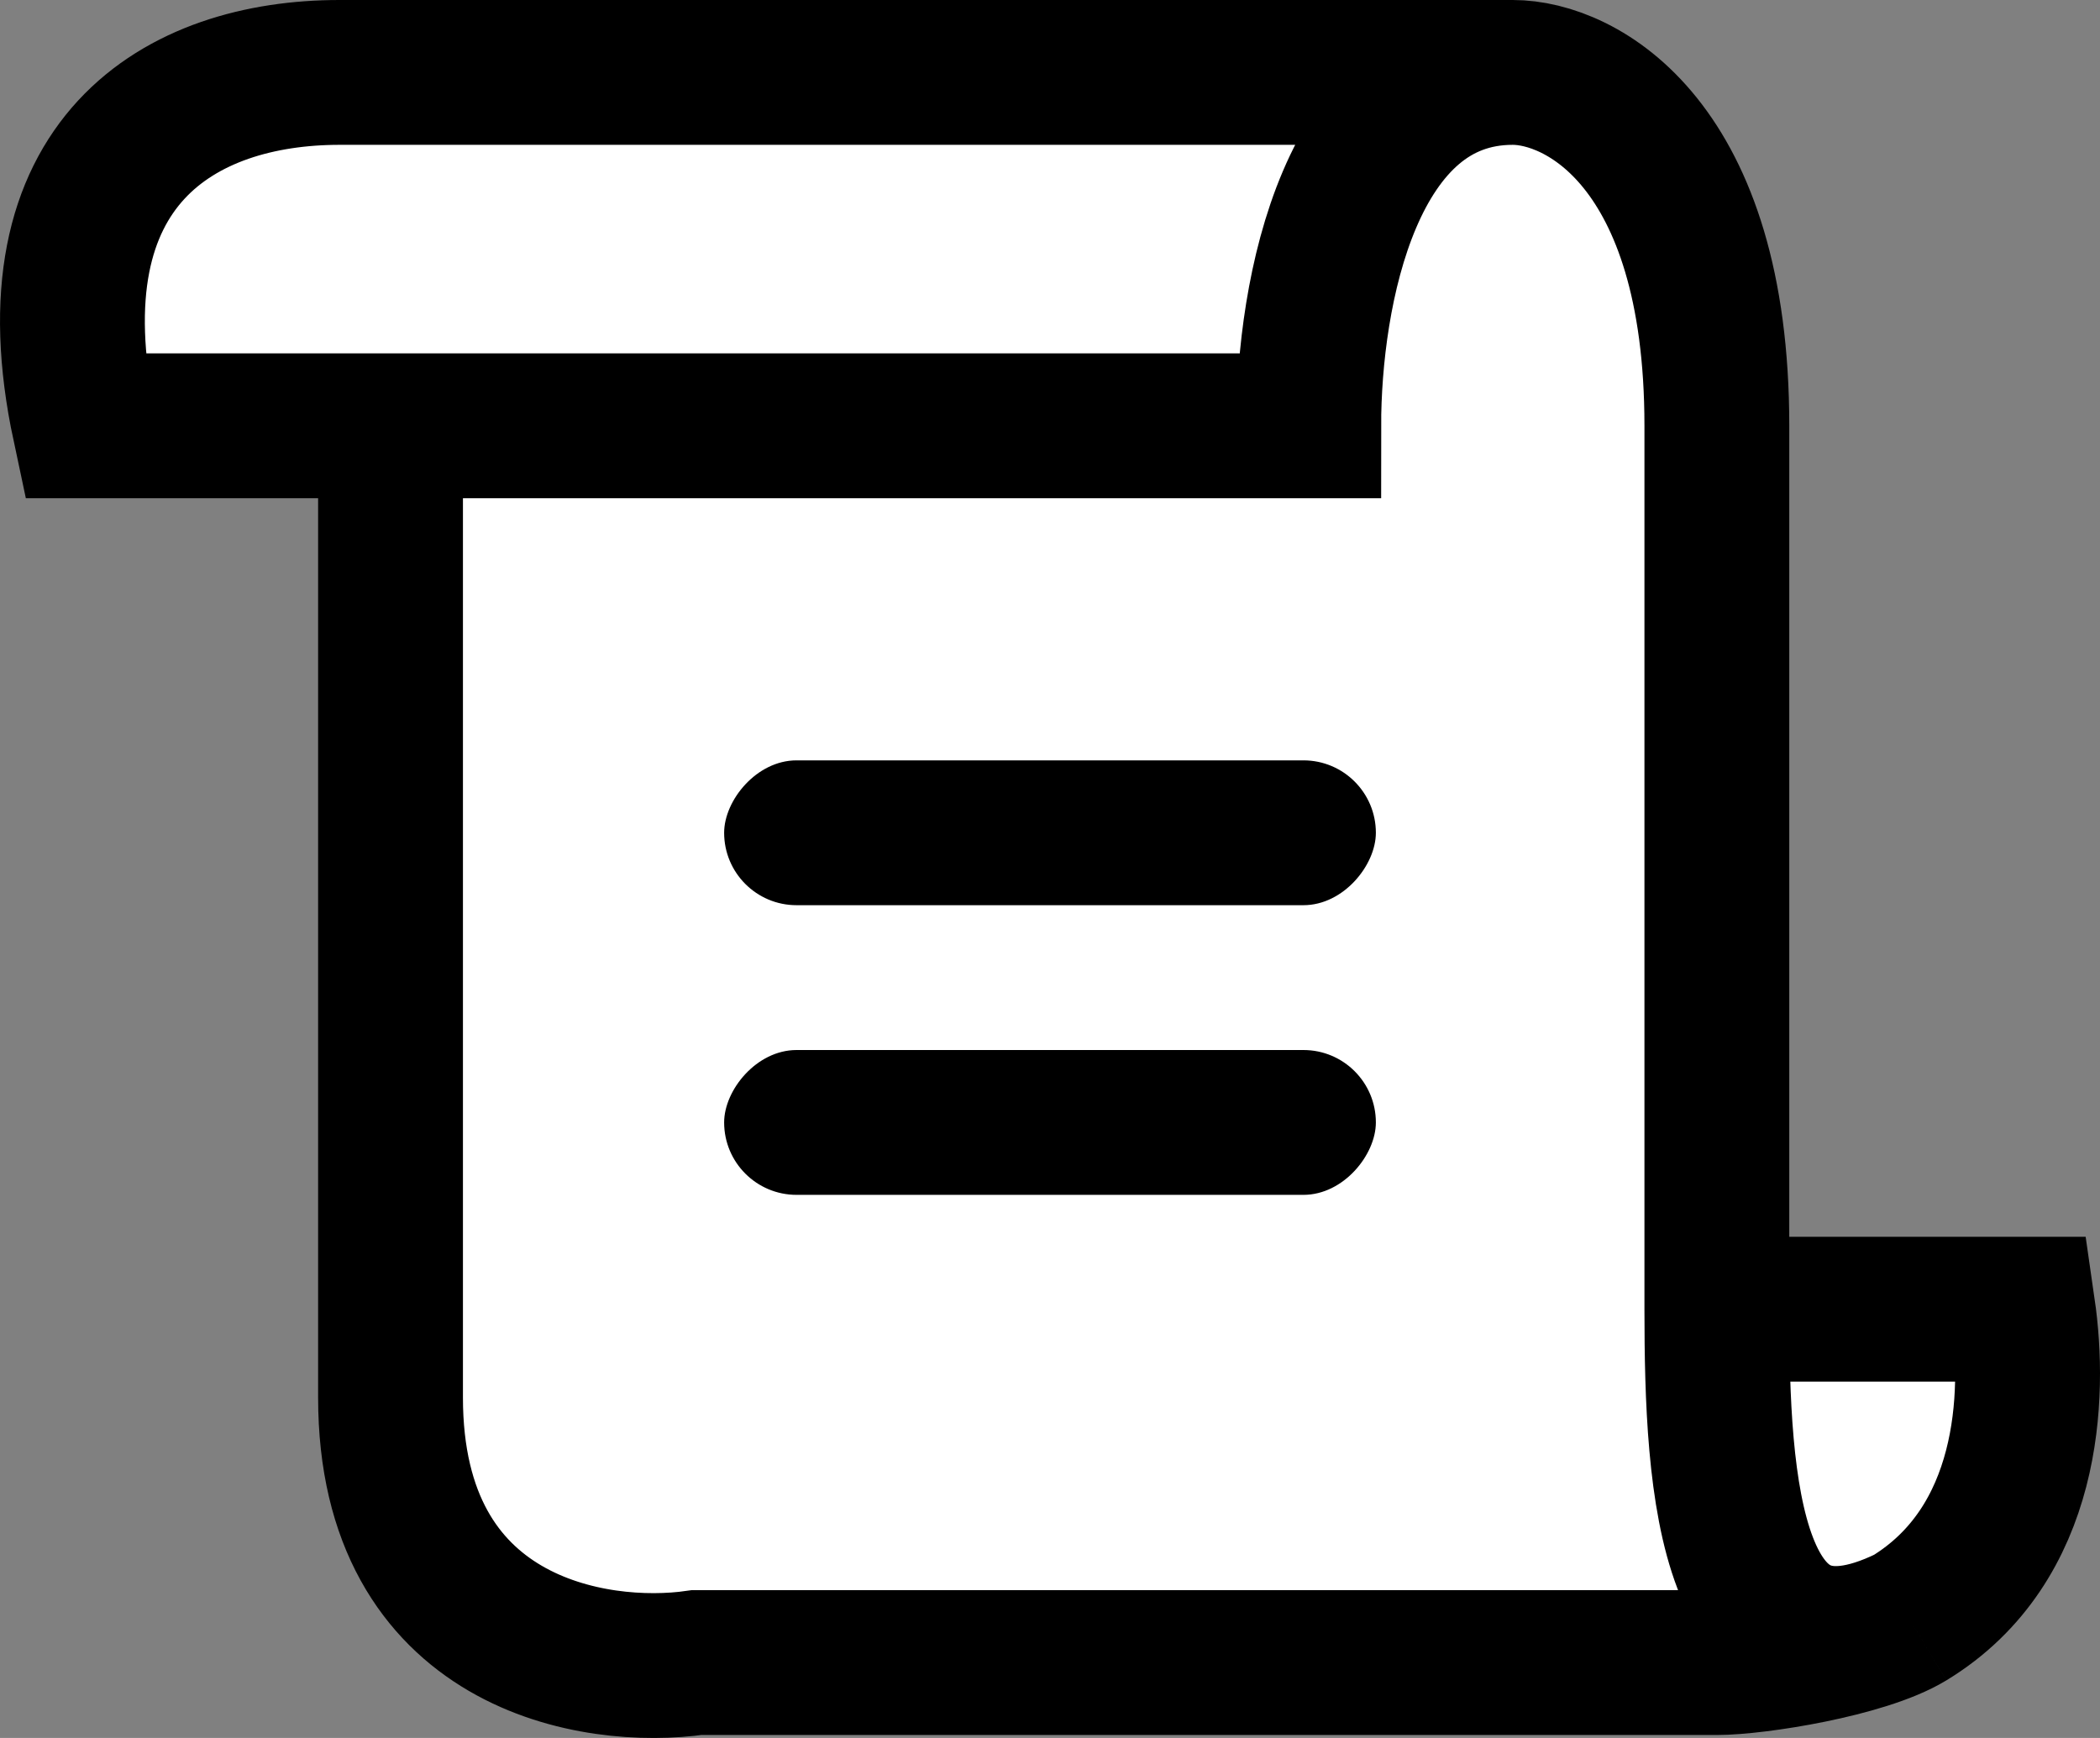 <svg width="29" height="24" viewBox="0 0 29 24" fill="none" xmlns="http://www.w3.org/2000/svg">
<rect x="0" y="0" width="29" height="24" fill="#808080" stroke="none"/>
<path d="M24.952 22.959V22.959C26.509 22.959 27.77 21.697 27.77 20.141V18.079H23.543V21.129L24.952 22.959Z" fill="white"/>
<path d="M5.393 1H20.709C22.366 1 23.709 2.343 23.709 4V22.959H8.393C6.736 22.959 5.393 21.616 5.393 19.959V1Z" fill="white"/>
<path d="M1.089 5.88H17.997L19.405 1H3.089C1.985 1 1.089 1.895 1.089 3V5.88Z" fill="white"/>
<path d="M5.393 5.88H1.166C0.385 2.22 2.498 1 4.688 1H20.891M5.393 5.88H18.073C18.073 4.05 18.637 1 20.891 1M5.393 5.88C5.393 8.93 5.393 15.883 5.393 19.299C5.393 22.715 8.211 23.162 9.62 22.959C12.672 22.959 19.764 22.959 23.709 22.959C24.248 22.959 25.744 22.724 26.361 22.349M20.891 1C21.831 1 23.709 1.976 23.709 5.88C23.709 9.784 23.709 15.639 23.709 18.079M23.709 18.079H27.936C28.108 19.269 28.04 21.328 26.361 22.349M23.709 18.079C23.709 20.519 23.872 23.569 26.361 22.349" stroke="black" stroke-width="2"/>
<rect width="9" height="2" rx="1" transform="matrix(1 0 0 -1 10 16.5)" fill="black"/>
<rect width="9" height="2" rx="1" transform="matrix(1 0 0 -1 10 12.5)" fill="black"/>
</svg>
